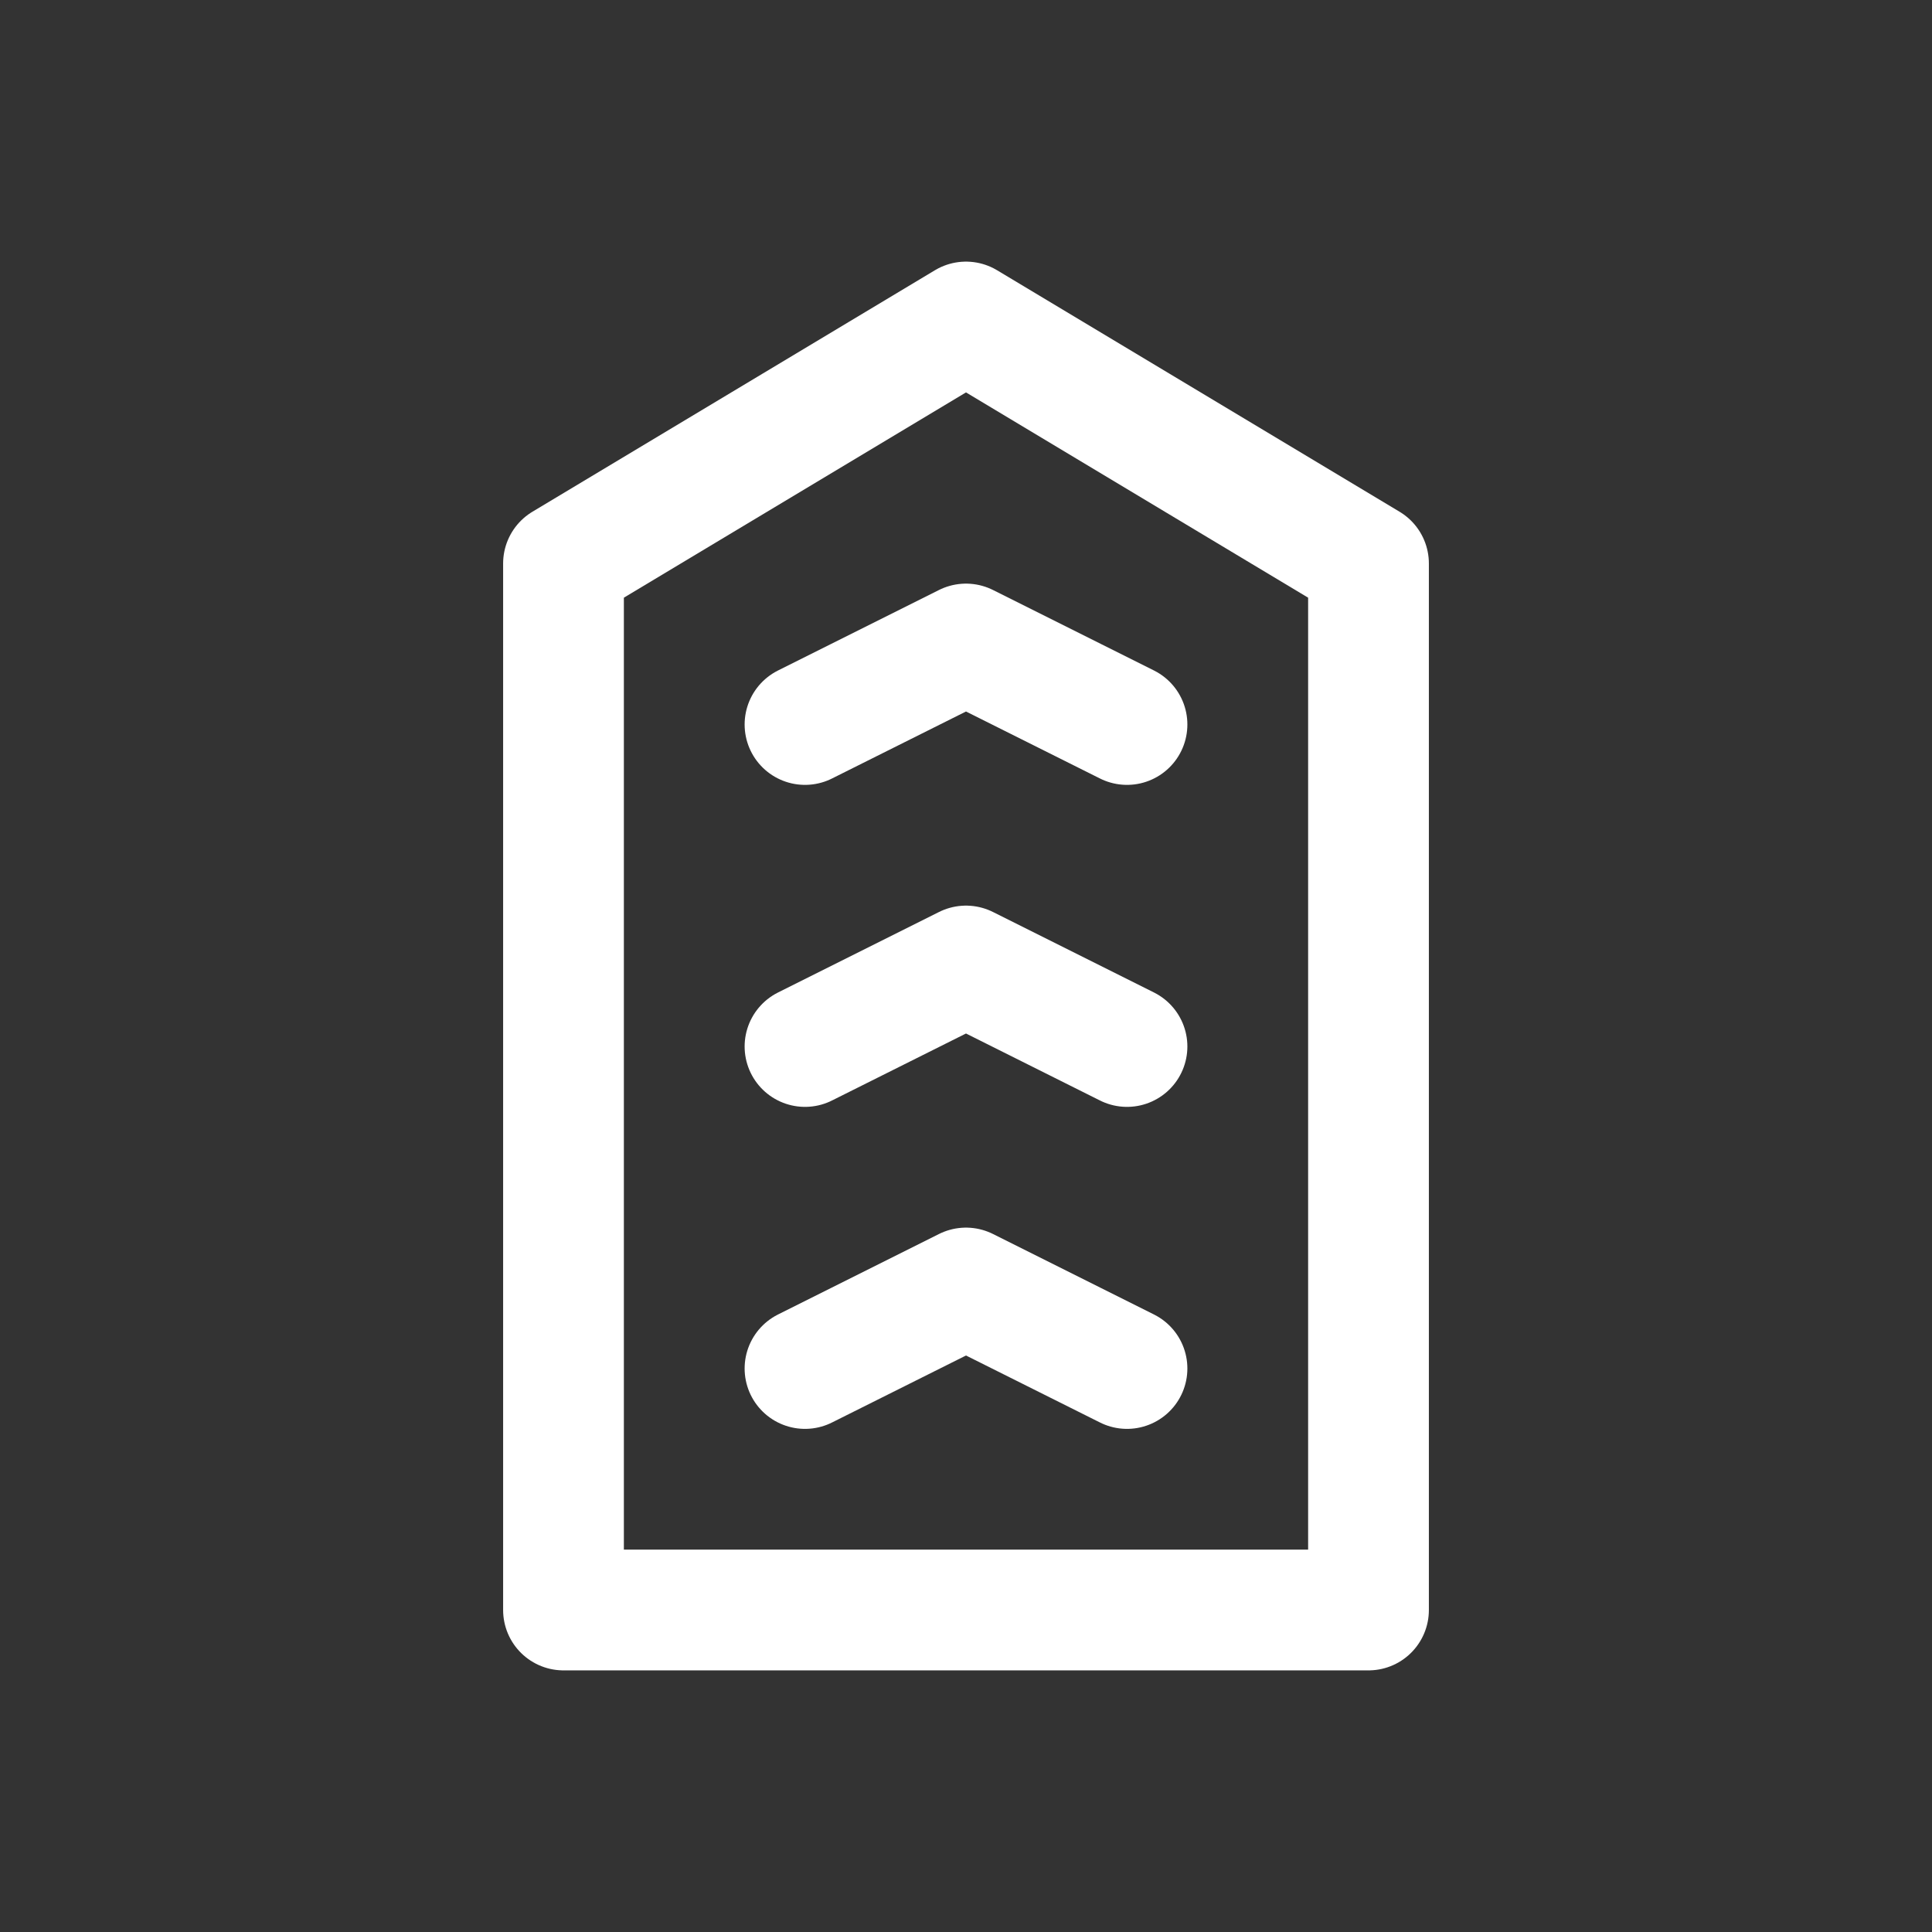 <svg xmlns="http://www.w3.org/2000/svg" class="icon icon-tabler icon-tabler-military-rank" width="24" height="24" viewBox="0 0 24 24" stroke-width="1.5" stroke="#ffffff" fill="none" stroke-linecap="round" stroke-linejoin="round"><rect x="0" y="0" width="24" height="24" fill="#333333" stroke="none"/>  <path stroke="none" d="M0 0h24v24H0z" fill="none"/>  <path d="M17 7v13h-10v-13l5 -3z" />  <path d="M10 13l2 -1l2 1" />  <path d="M10 17l2 -1l2 1" />  <path d="M10 9l2 -1l2 1" /></svg>